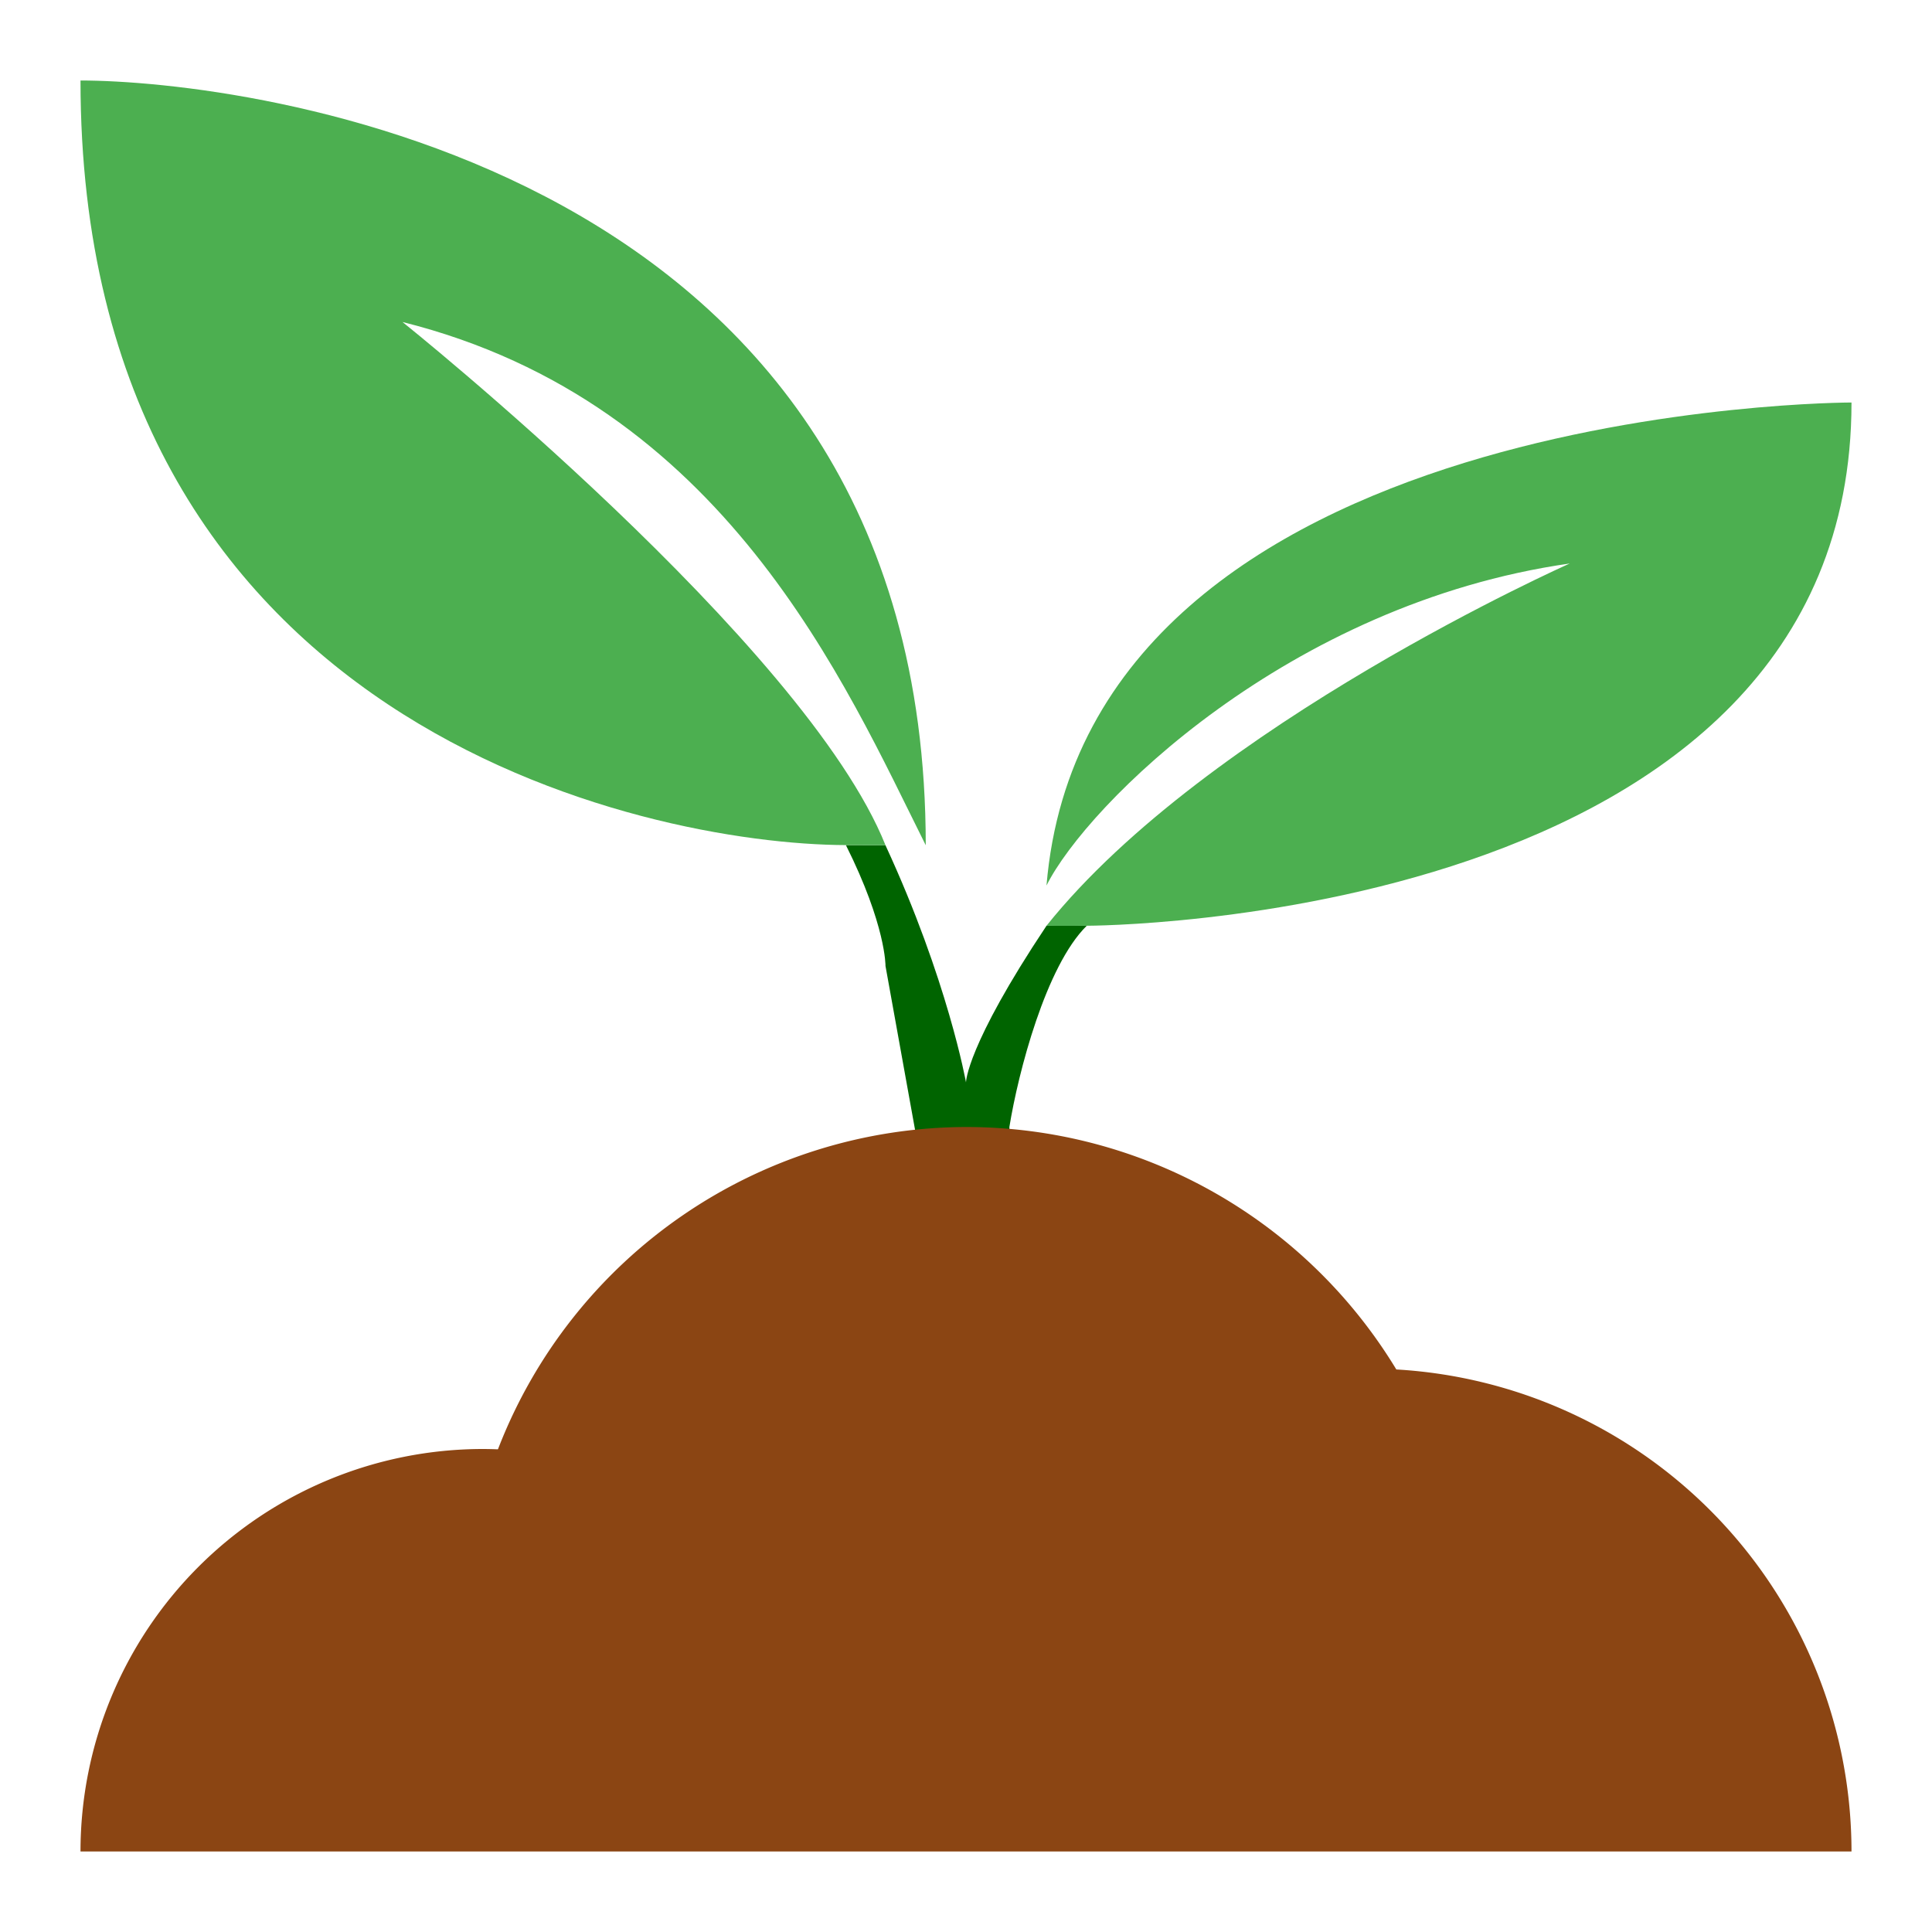 <?xml version="1.0" encoding="UTF-8" standalone="no"?>
<!-- Created with Inkscape (http://www.inkscape.org/) -->

<svg
   width="24"
   height="24"
   viewBox="0 0 24 24"
   version="1.1"
   id="svg1"
   xmlns="http://www.w3.org/2000/svg"
   xmlns:svg="http://www.w3.org/2000/svg">
  <defs
     id="defs1" />
  <g
     id="layer1"
     style="display:inline">
    <g
       id="g45"
       style="stroke:none">
      <path
         id="path121"
         style="display:inline;opacity:1;fill:#006400;stroke:none;stroke-linecap:round;stroke-linejoin:round;paint-order:stroke fill markers"
         d="m 11,10.5 v 0 L 10.508,10.498 C 11.008,11.498 11,12 11,12 l 0.461,2.555 H 12 v -1.109 c 0,0 -0.227,-1.275 -1,-2.945 z m 1,2.945 v 1.109 h 0.543 l -0.004,-0.555 C 12.649,13.321 12.992,12 13.5,11.5 c -0.313,-0.012 -0.5,0 -0.5,0 0,-0.108 0,0 0,0 -1,1.5 -1,1.945 -1,1.945 z" />
      <path
         d="m 1,1 v 0 C 1,9 8,10.49 10.508,10.498 L 11,10.5 C 10,8 5,4 5,4 9,5 10.5,8.5 11.5,10.5 11.5,2 3,1 1,1 Z"
         style="display:inline;opacity:1;fill:#4caf50;stroke:none;stroke-width:1;stroke-linecap:round;stroke-linejoin:round;paint-order:stroke fill markers"
         id="path120" />
      <path
         d="m 13,11 c 0.5,-1 3,-3.5 6.5,-4 0,0 -4.5,2 -6.5,4.5 h 0.5 c 0,0 9.5,0 9.5,-6.5 0,0 -9.496,-7e-6 -10,6 z"
         style="display:inline;opacity:1;fill:#4caf50;stroke:none;stroke-width:1;stroke-linecap:round;stroke-linejoin:round;paint-order:stroke fill markers"
         id="path124" />
      <path
         d="M 12,14 A 6.25,6.25 0 0 0 6.188,17.998 6.25,6.25 0 0 0 6.184,18.004 5,5 0 0 0 6,18 5,5 0 0 0 1,23 h 22 a 6,6 0 0 0 -5.654,-5.988 6.25,6.25 0 0 0 -0.004,-0.006 A 6.25,6.25 0 0 0 12,14 Z"
         style="display:inline;fill:#8b4513;stroke:none;stroke-linecap:round;stroke-linejoin:round;paint-order:stroke fill markers"
         id="path5" />
    </g>
  </g>
</svg>
